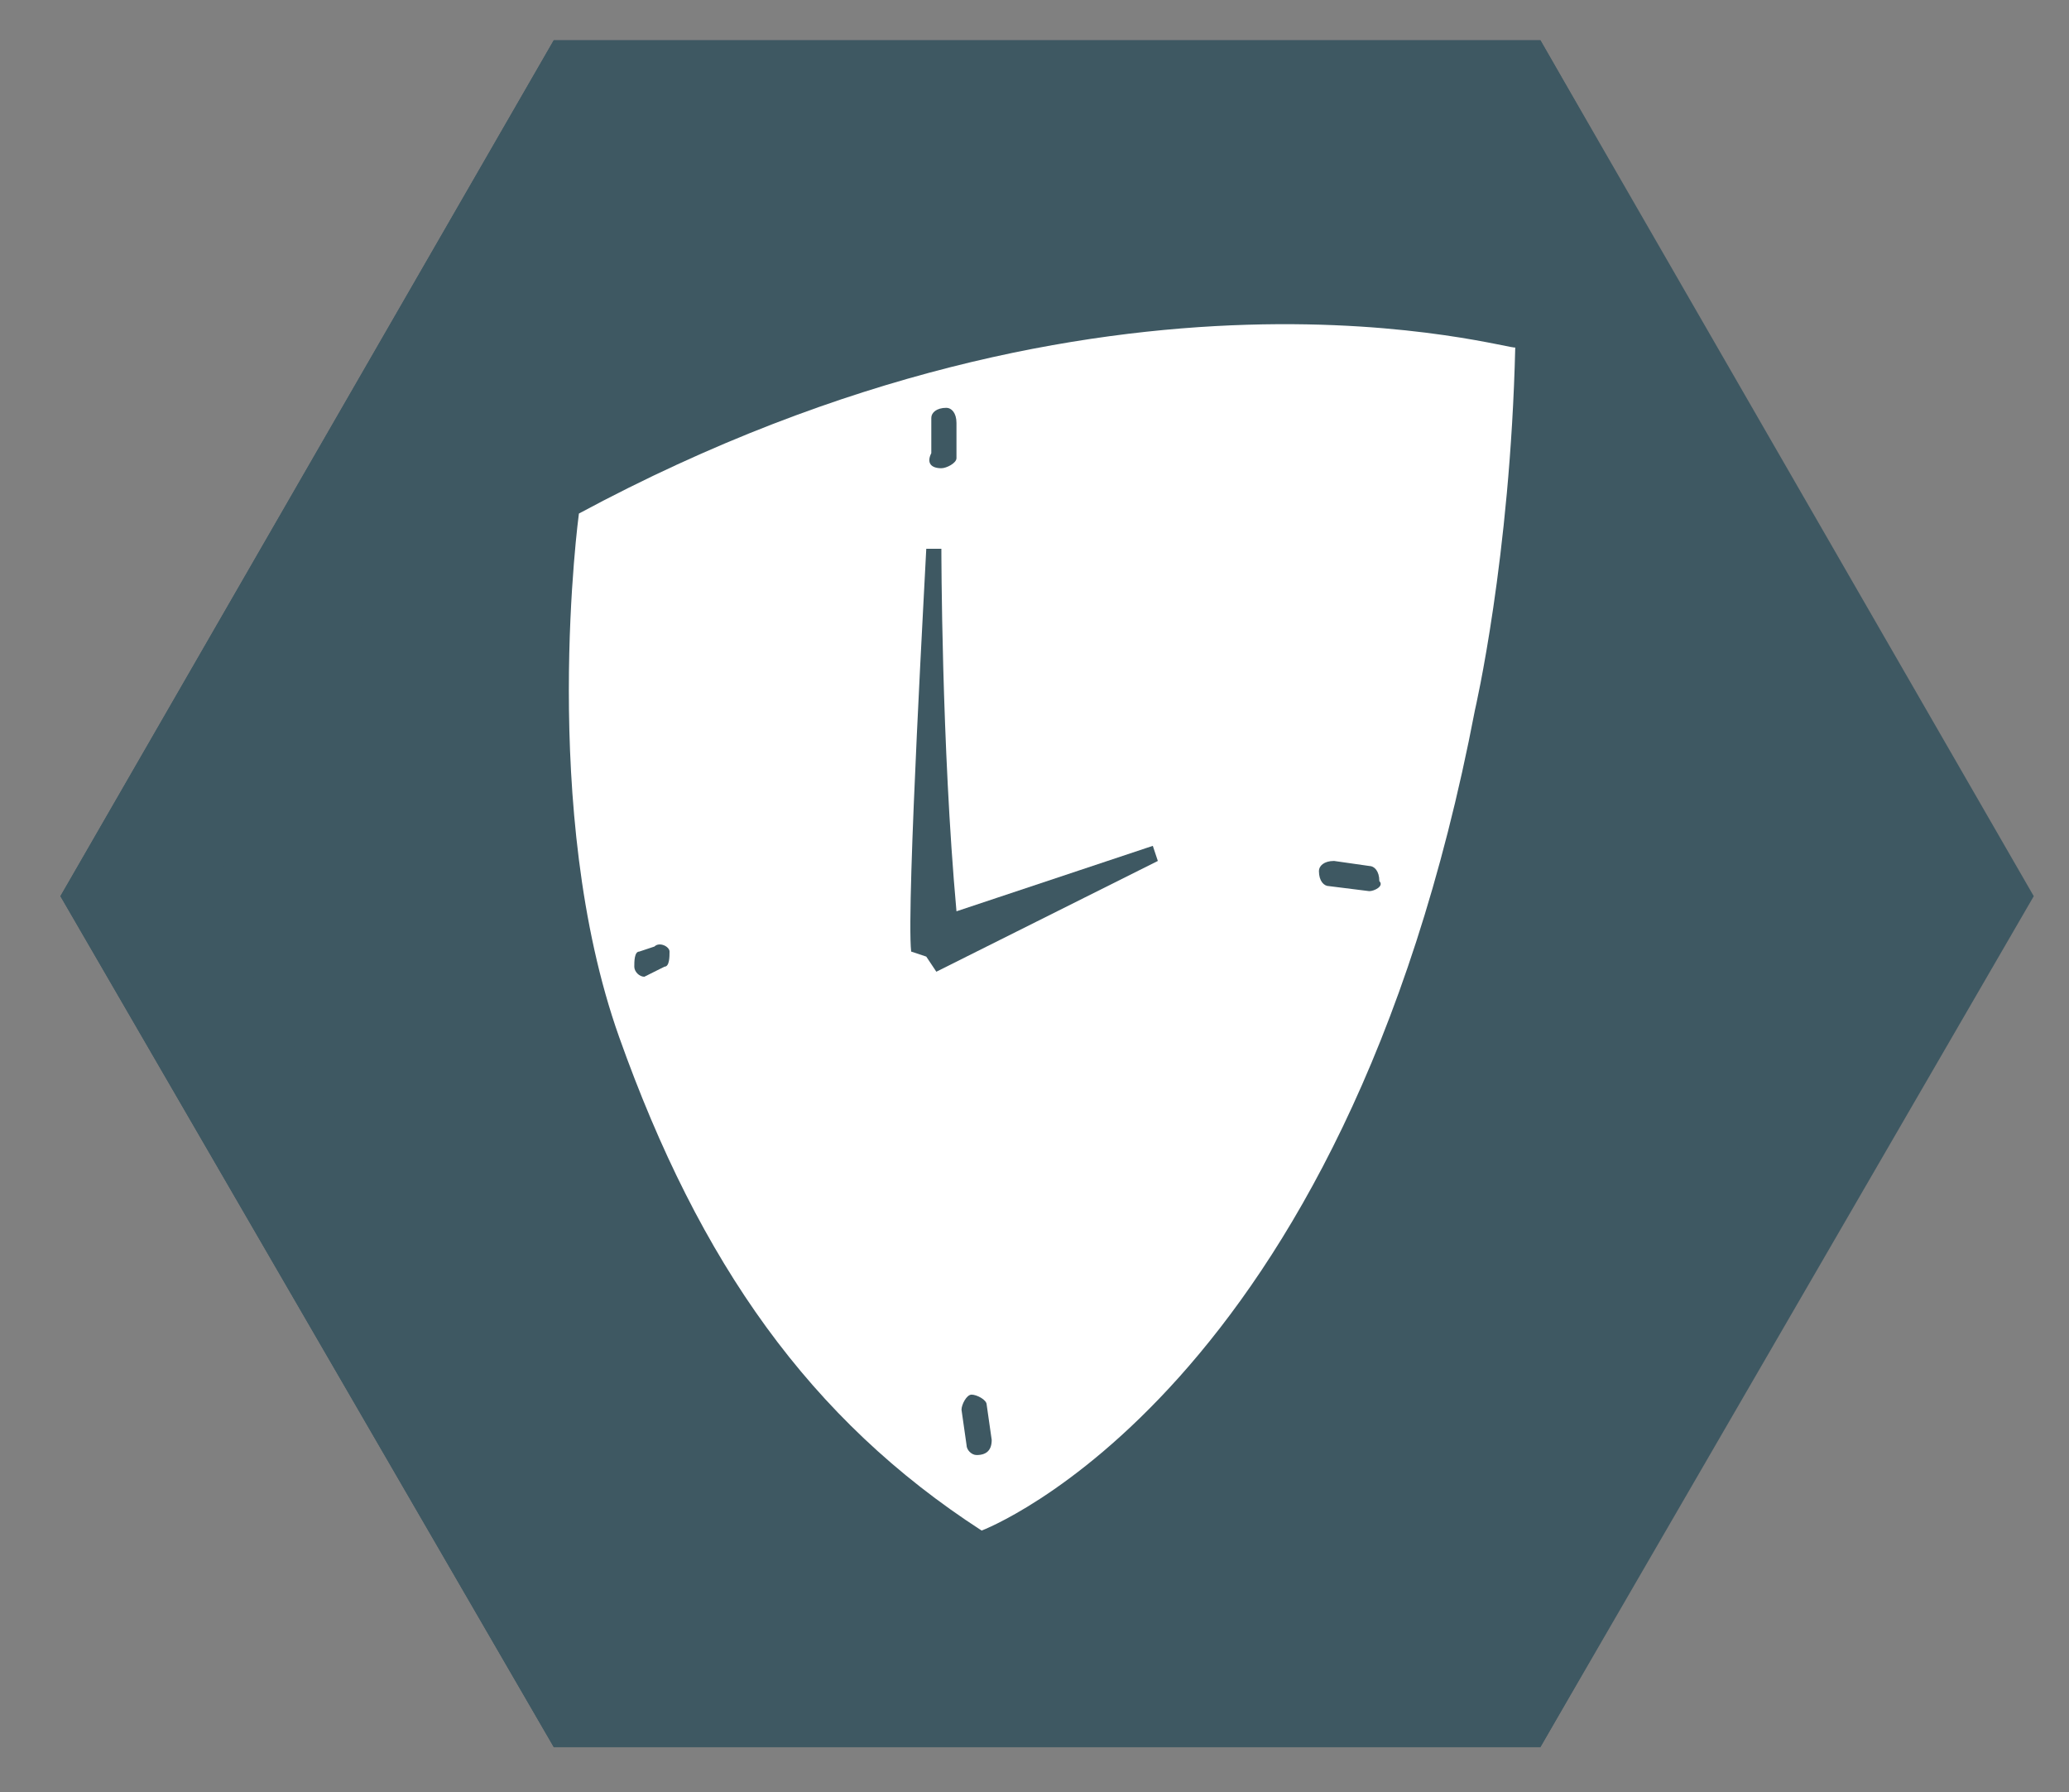<?xml version="1.0" encoding="utf-8"?>
<!-- Generator: Adobe Illustrator 19.2.1, SVG Export Plug-In . SVG Version: 6.00 Build 0)  -->
<svg version="1.1" id="Layer_1" xmlns="http://www.w3.org/2000/svg" xmlns:xlink="http://www.w3.org/1999/xlink" x="0px" y="0px"
	 viewBox="0 0 41.1 35.6" style="enable-background:new 0 0 41.1 35.6;" xml:space="preserve">
<rect x="0" y="0" width="41.1" height="35.6" fill="#808080" stroke="none"/>
<style type="text/css">
	.st0{fill:#3E5862;}
	.st1{fill:#FFFFFF;}
</style>
<g>
	<polygon class="st0" points="11,34.7 1.2,17.8 11,0.8 30.6,0.8 40.3,17.8 30.6,34.7 	"/>
	<path class="st1" d="M11.5,10.2c0,0-0.8,5.9,0.8,10.4s3.8,7.6,7.2,9.8c0,0,7.2-2.7,9.8-16.3c0,0,0.7-3,0.8-7.2
		C30.1,7,22.1,4.5,11.5,10.2z"/>
	<g>
		<path class="st0" d="M29.1,3.4l8.3,14.4l-8.3,14.4H12.5L4.1,17.8l8.3-14.4L29.1,3.4 M30.6,0.8H11l-9.8,17L11,34.7h19.6l9.8-16.9
			L30.6,0.8L30.6,0.8z"/>
	</g>
	<g>
		<path class="st0" d="M18.4,19l-0.3-0.1c-0.1-0.9,0.3-7.9,0.3-8h0.3c0,0,0,3.9,0.3,7.2l3.9-1.3l0.1,0.3l-4.4,2.2L18.4,19z"/>
	</g>
	<g>
		<path class="st0" d="M27.2,17.7L27.2,17.7l-0.8-0.1c-0.1,0-0.2-0.1-0.2-0.3c0-0.1,0.1-0.2,0.3-0.2l0.7,0.1c0.1,0,0.2,0.1,0.2,0.3
			C27.5,17.6,27.3,17.7,27.2,17.7z"/>
	</g>
	<g>
		<path class="st0" d="M19.4,28.9c-0.1,0-0.2-0.1-0.2-0.2L19.1,28c0-0.1,0.1-0.3,0.2-0.3s0.3,0.1,0.3,0.2l0.1,0.7
			C19.7,28.8,19.6,28.9,19.4,28.9C19.5,28.9,19.4,28.9,19.4,28.9z"/>
	</g>
	<g>
		<path class="st0" d="M12.8,19.4c-0.1,0-0.2-0.1-0.2-0.2s0-0.3,0.1-0.3l0.3-0.1c0.1-0.1,0.3,0,0.3,0.1s0,0.3-0.1,0.3L12.8,19.4
			L12.8,19.4z"/>
	</g>
	<g>
		<path class="st0" d="M18.7,9.3L18.7,9.3c-0.2,0-0.3-0.1-0.2-0.3V8.3c0-0.1,0.1-0.2,0.3-0.2c0.1,0,0.2,0.1,0.2,0.3v0.7
			C19,9.2,18.8,9.3,18.7,9.3z"/>
	</g>
</g>
</svg>
